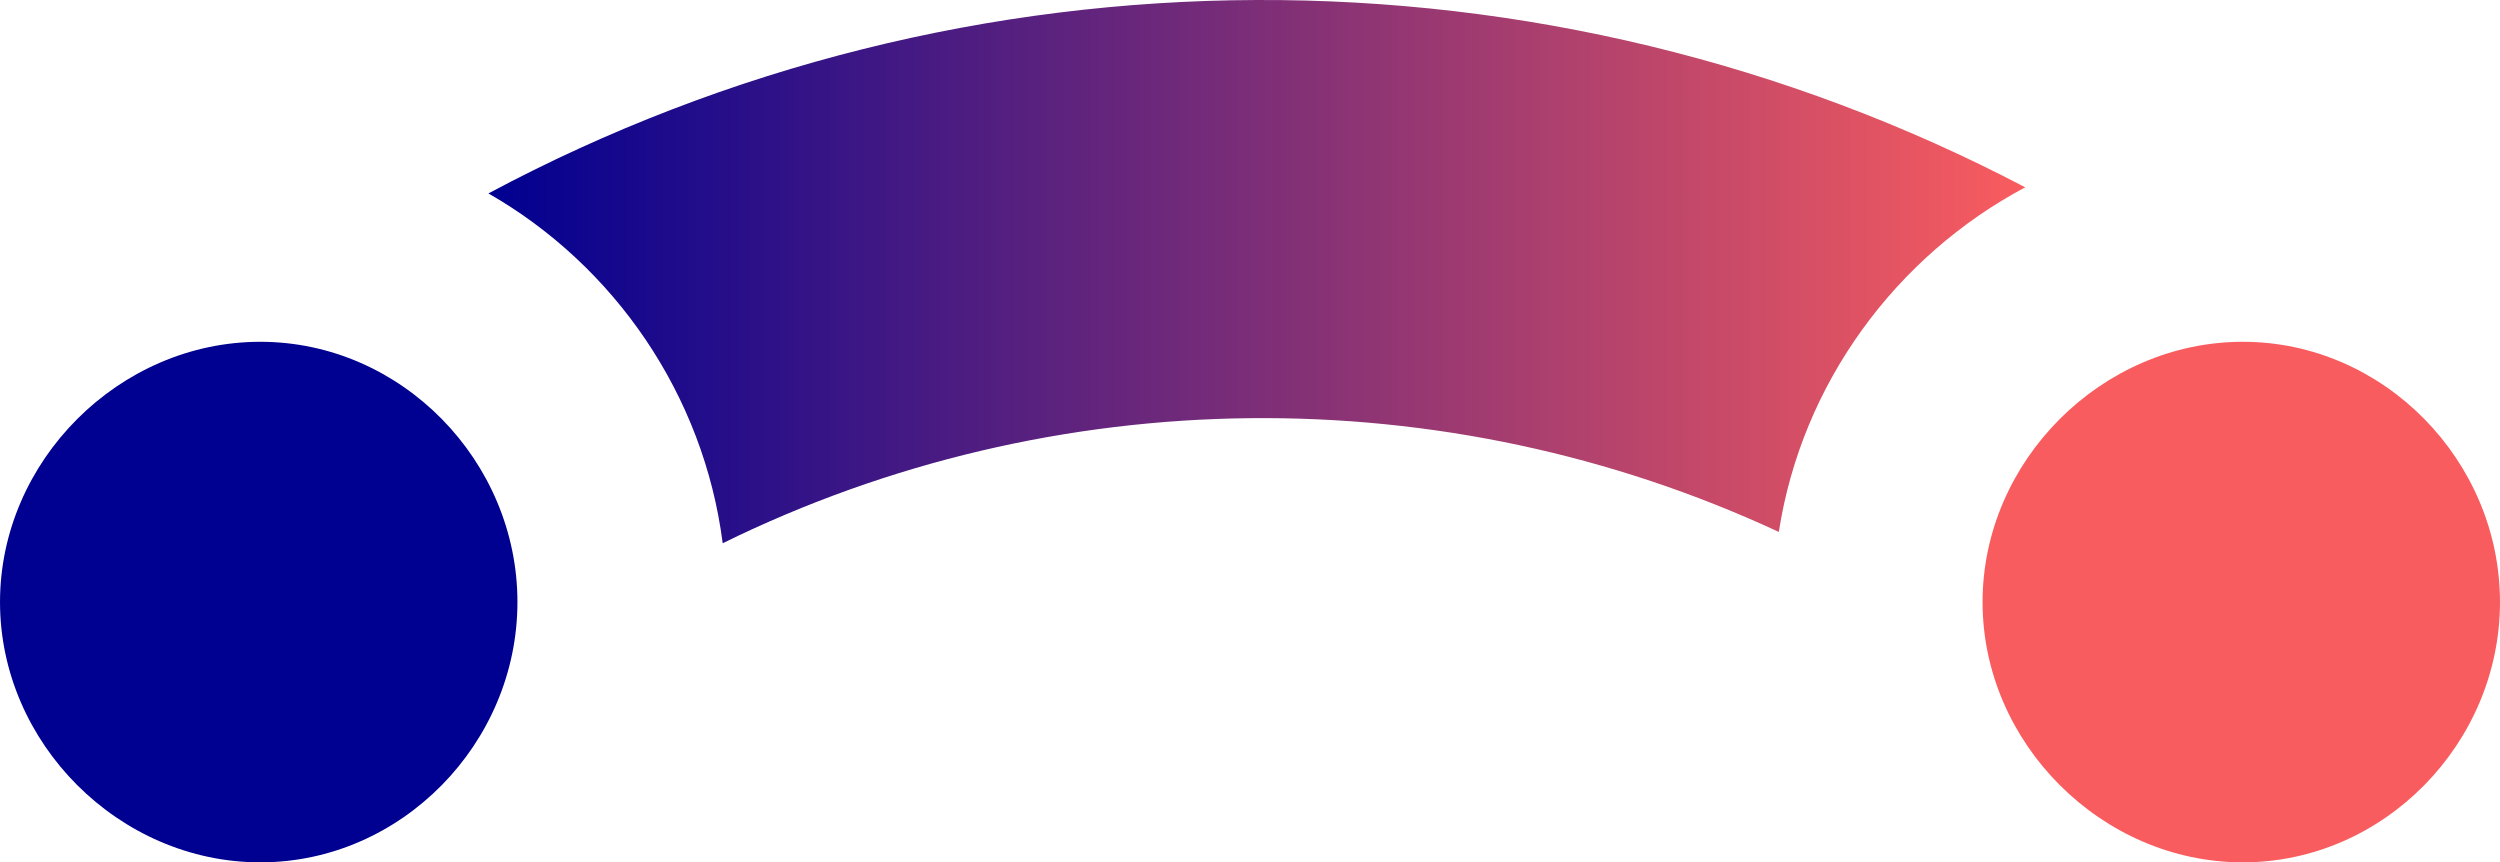 <svg width="200" height="69" viewBox="0 0 200 69" fill="none" xmlns="http://www.w3.org/2000/svg">
    <path d="M158.605 48.166C158.605 59.455 168.138 68.988 179.427 68.988C190.717 68.988 199.999 59.455 199.999 48.166C199.999 36.876 190.717 27.343 179.427 27.343C168.138 27.343 158.605 36.876 158.605 48.166Z" fill="#F95C5E"/>
    <path d="M0.001 48.166C0.001 59.455 9.534 68.988 20.824 68.988C32.113 68.988 41.395 59.455 41.395 48.166C41.395 36.876 32.113 27.343 20.824 27.343C9.534 27.343 0.001 36.876 0.001 48.166Z" fill="#000091"/>
    <path d="M142.306 42.555C144.141 30.653 151.696 20.478 162.017 14.985C123.618 -5.157 77.345 -4.994 39.074 15.474C49.169 21.248 56.301 31.612 57.815 43.459C84.349 30.421 115.557 30.12 142.306 42.555Z" fill="url(#paint0_linear_6756_2326)"/>
    <defs>
        <linearGradient id="paint0_linear_6756_2326" x1="39.001" y1="42.999" x2="162.001" y2="42.999" gradientUnits="userSpaceOnUse">
            <stop stop-color="#000091"/>
            <stop offset="1" stop-color="#F95C5E"/>
        </linearGradient>
    </defs>
</svg>
